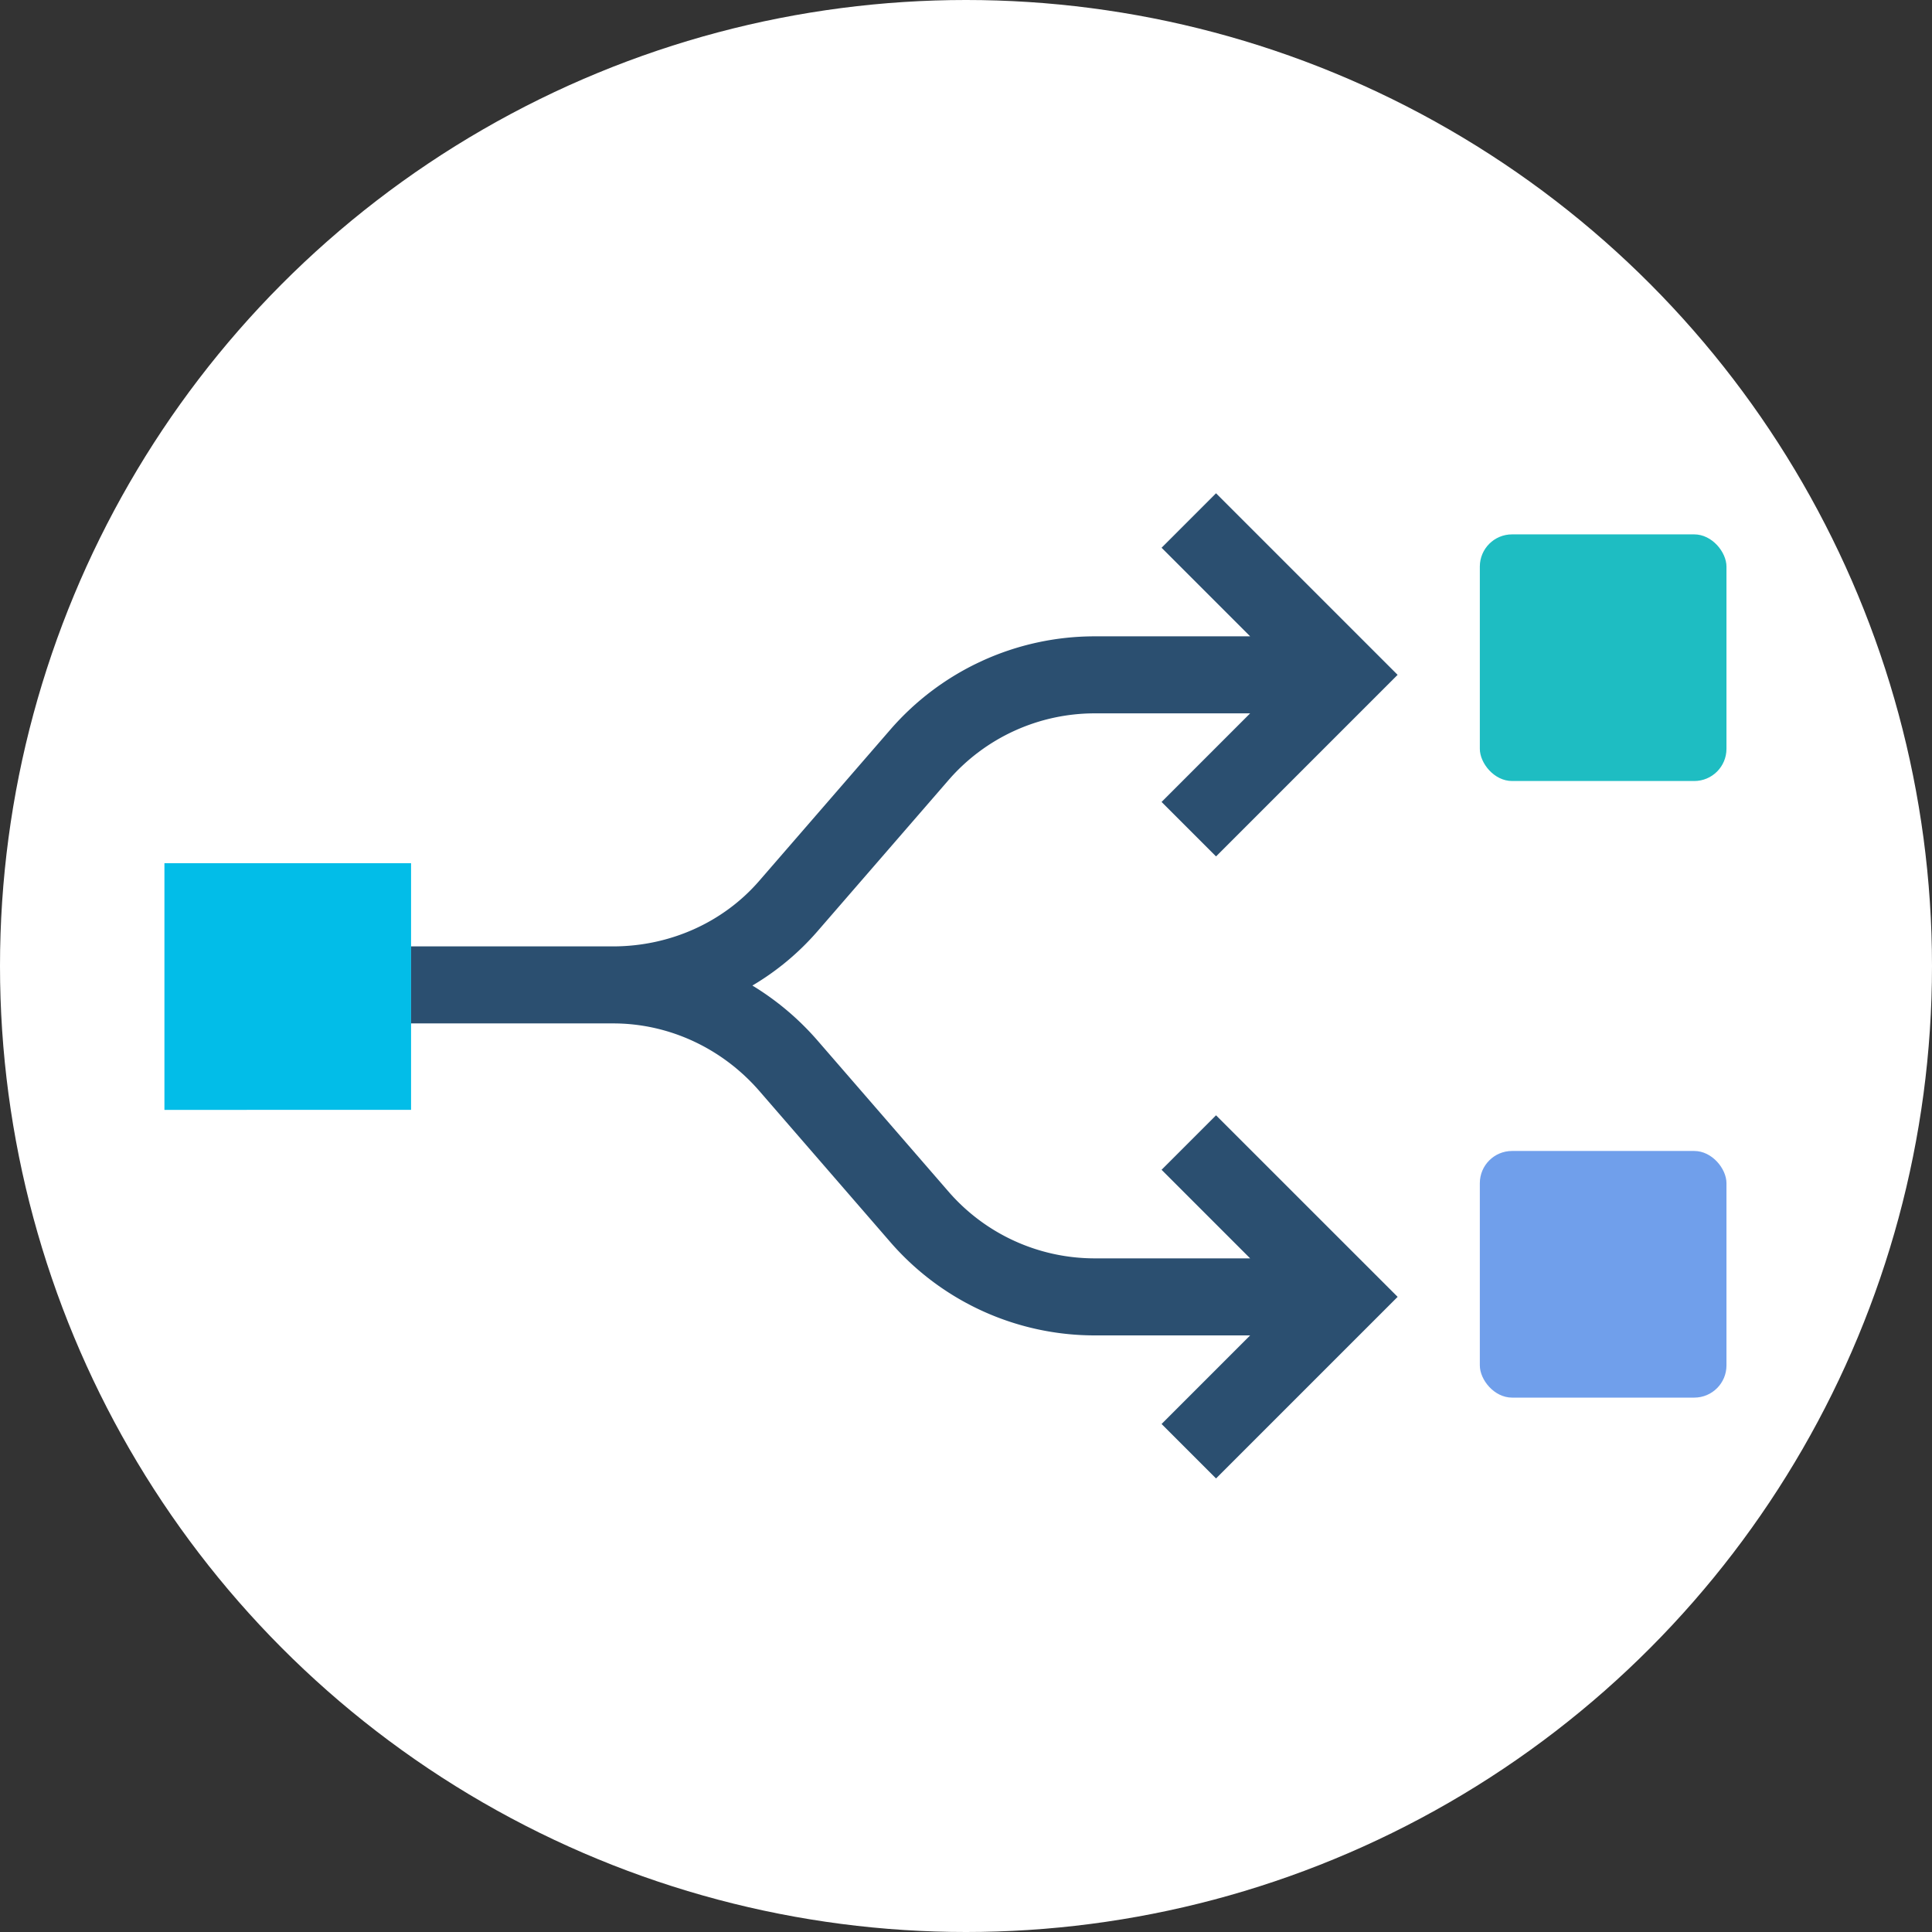 <svg xmlns="http://www.w3.org/2000/svg" width="120" height="120" viewBox="0 0 120 120">
    <rect x="0" y="0" width="120" height="120" fill="#333333" stroke="none"/>
    <g fill="none" fill-rule="evenodd">
        <circle cx="60" cy="60" r="60" fill="#FFF"/>
        <path fill="#02BDE8" d="M10.213 53.617h15.319v15.319H10.213z"/>
        <rect width="15.319" height="15.319" x="91.915" y="33.191" fill="#1EBDC2" rx="2"/>
        <rect width="15.319" height="15.319" x="91.915" y="71.489" fill="#709FEB" rx="2"/>
        <path fill="#2B4F70" fill-rule="nonzero" d="M75.53 91.83L86.81 80.55 75.53 69.274l-3.383 3.383 5.502 5.502h-9.651c-3.49 0-6.801-1.512-9.086-4.148l-8.124-9.37a17.131 17.131 0 0 0-4.056-3.427 16.362 16.362 0 0 0 4.036-3.363l8.144-9.394a12.018 12.018 0 0 1 9.086-4.149h9.65l-5.501 5.503 3.383 3.383 11.278-11.278L75.53 30.638l-3.383 3.384 5.502 5.502h-9.651a16.8 16.8 0 0 0-12.702 5.799l-8.144 9.394c-2.228 2.57-5.524 4.052-9.034 4.065H25.532v4.784h12.556c3.456 0 6.768 1.534 9.086 4.208l8.123 9.371a16.8 16.8 0 0 0 12.702 5.799h9.65l-5.501 5.502 3.383 3.383z"/>
    </g>
</svg>
